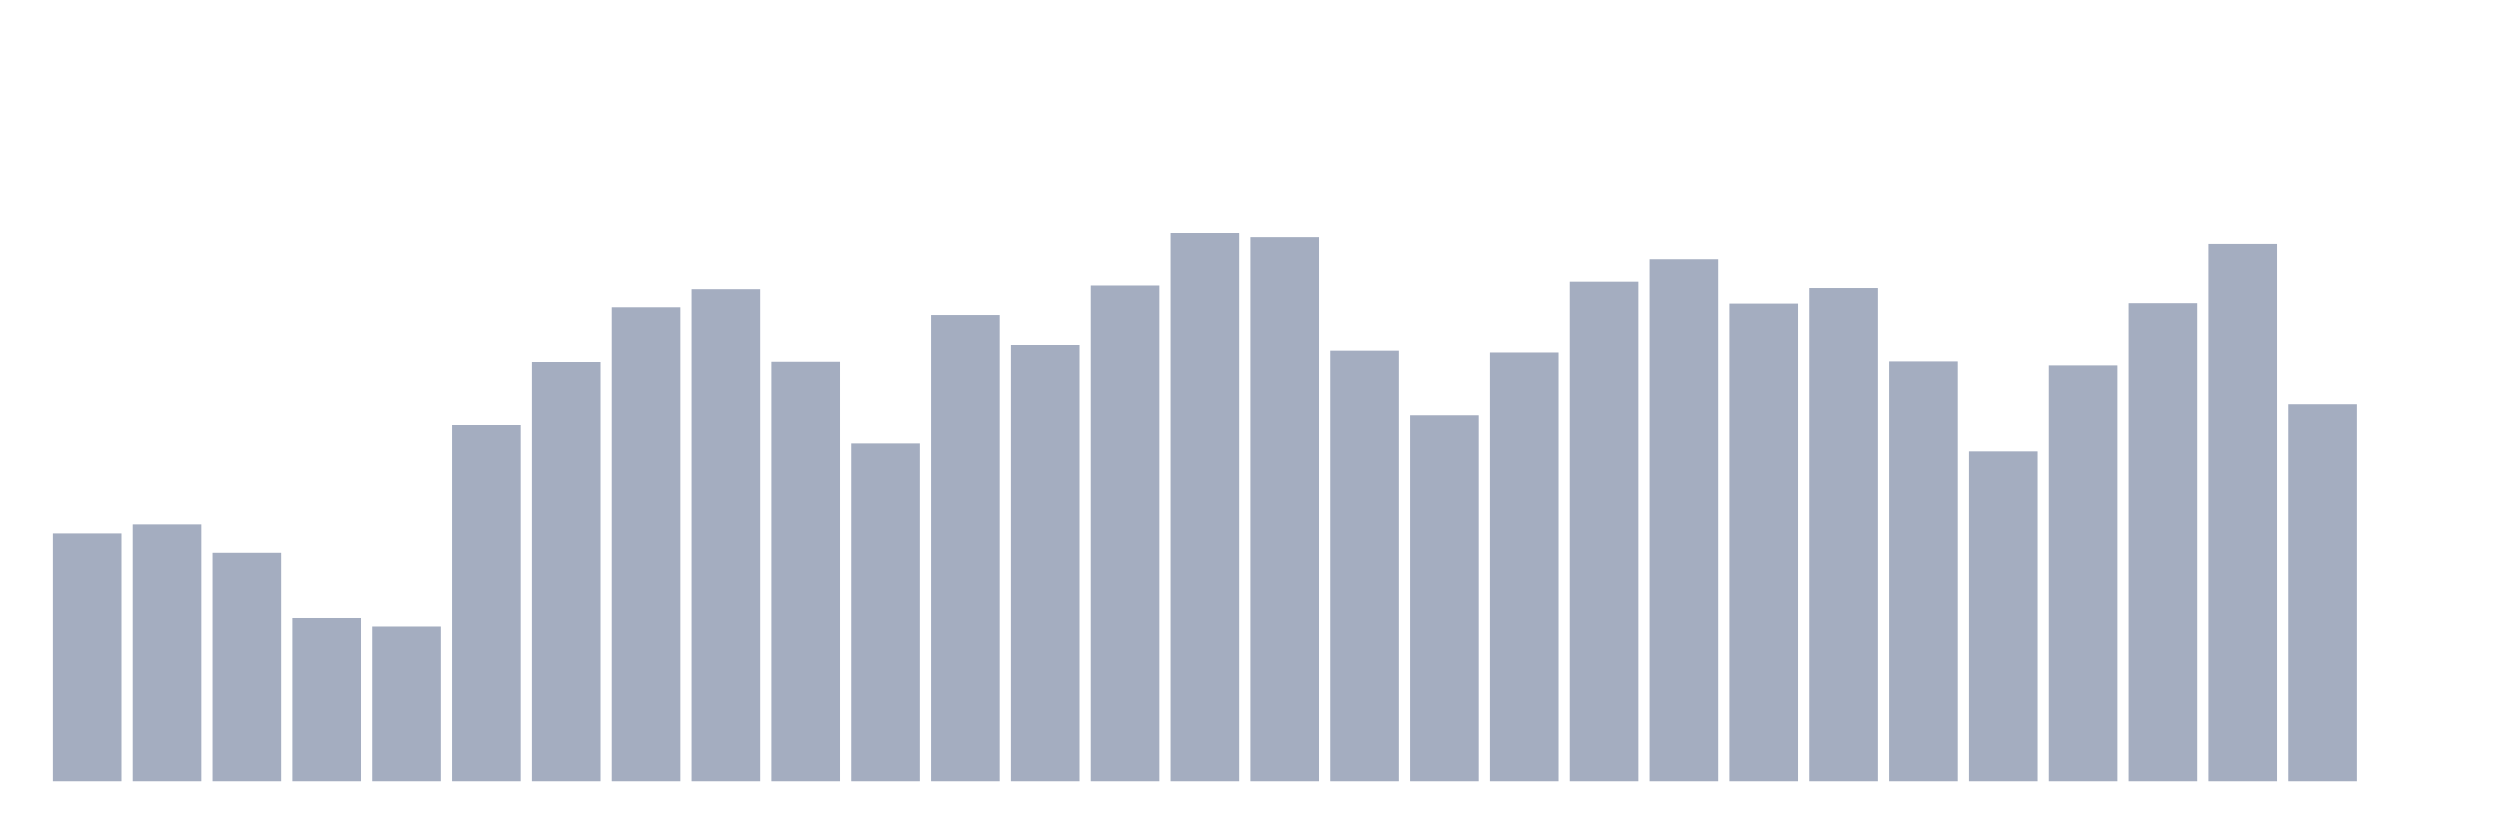 <svg xmlns="http://www.w3.org/2000/svg" viewBox="0 0 480 160"><g transform="translate(10,10)"><rect class="bar" x="0.153" width="13.175" y="92.414" height="47.586" fill="rgb(164,173,192)"></rect><rect class="bar" x="15.482" width="13.175" y="90.678" height="49.322" fill="rgb(164,173,192)"></rect><rect class="bar" x="30.81" width="13.175" y="96.135" height="43.865" fill="rgb(164,173,192)"></rect><rect class="bar" x="46.138" width="13.175" y="108.653" height="31.347" fill="rgb(164,173,192)"></rect><rect class="bar" x="61.466" width="13.175" y="110.285" height="29.715" fill="rgb(164,173,192)"></rect><rect class="bar" x="76.794" width="13.175" y="71.601" height="68.399" fill="rgb(164,173,192)"></rect><rect class="bar" x="92.123" width="13.175" y="59.503" height="80.497" fill="rgb(164,173,192)"></rect><rect class="bar" x="107.451" width="13.175" y="48.999" height="91.001" fill="rgb(164,173,192)"></rect><rect class="bar" x="122.779" width="13.175" y="45.525" height="94.475" fill="rgb(164,173,192)"></rect><rect class="bar" x="138.107" width="13.175" y="59.458" height="80.542" fill="rgb(164,173,192)"></rect><rect class="bar" x="153.436" width="13.175" y="75.128" height="64.872" fill="rgb(164,173,192)"></rect><rect class="bar" x="168.764" width="13.175" y="50.489" height="89.511" fill="rgb(164,173,192)"></rect><rect class="bar" x="184.092" width="13.175" y="56.239" height="83.761" fill="rgb(164,173,192)"></rect><rect class="bar" x="199.42" width="13.175" y="44.814" height="95.186" fill="rgb(164,173,192)"></rect><rect class="bar" x="214.748" width="13.175" y="34.737" height="105.263" fill="rgb(164,173,192)"></rect><rect class="bar" x="230.077" width="13.175" y="35.53" height="104.47" fill="rgb(164,173,192)"></rect><rect class="bar" x="245.405" width="13.175" y="57.324" height="82.676" fill="rgb(164,173,192)"></rect><rect class="bar" x="260.733" width="13.175" y="69.73" height="70.27" fill="rgb(164,173,192)"></rect><rect class="bar" x="276.061" width="13.175" y="57.676" height="82.324" fill="rgb(164,173,192)"></rect><rect class="bar" x="291.39" width="13.175" y="44.08" height="95.92" fill="rgb(164,173,192)"></rect><rect class="bar" x="306.718" width="13.175" y="39.775" height="100.225" fill="rgb(164,173,192)"></rect><rect class="bar" x="322.046" width="13.175" y="48.288" height="91.712" fill="rgb(164,173,192)"></rect><rect class="bar" x="337.374" width="13.175" y="45.301" height="94.699" fill="rgb(164,173,192)"></rect><rect class="bar" x="352.702" width="13.175" y="59.391" height="80.609" fill="rgb(164,173,192)"></rect><rect class="bar" x="368.031" width="13.175" y="76.655" height="63.345" fill="rgb(164,173,192)"></rect><rect class="bar" x="383.359" width="13.175" y="60.154" height="79.846" fill="rgb(164,173,192)"></rect><rect class="bar" x="398.687" width="13.175" y="48.213" height="91.787" fill="rgb(164,173,192)"></rect><rect class="bar" x="414.015" width="13.175" y="36.833" height="103.167" fill="rgb(164,173,192)"></rect><rect class="bar" x="429.344" width="13.175" y="67.611" height="72.389" fill="rgb(164,173,192)"></rect><rect class="bar" x="444.672" width="13.175" y="140" height="0" fill="rgb(164,173,192)"></rect></g></svg>